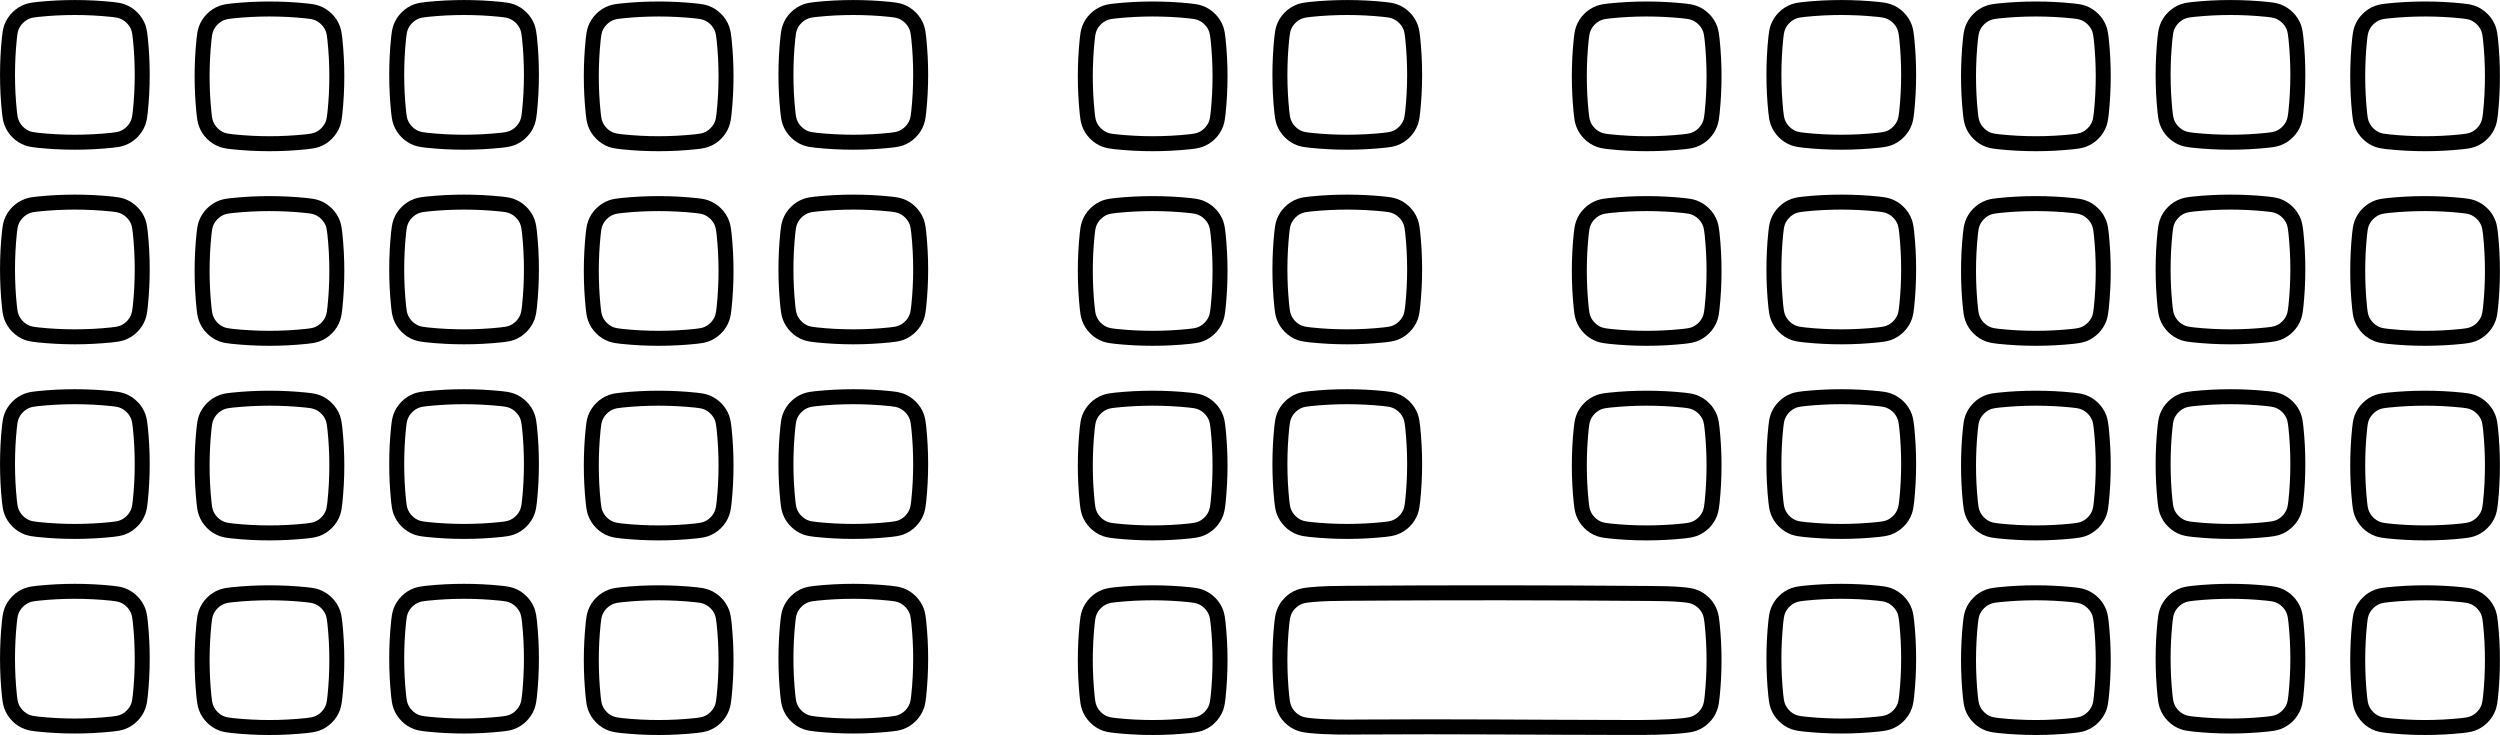 <?xml version="1.0" encoding="UTF-8"?>
<!DOCTYPE svg PUBLIC "-//W3C//DTD SVG 1.1//EN" "http://www.w3.org/Graphics/SVG/1.1/DTD/svg11.dtd">
<svg version="1.2" viewBox="4409 10389 58916 17323" preserveAspectRatio="xMidYMid" fill-rule="evenodd" stroke-width="28.222" stroke-linejoin="round" xmlns="http://www.w3.org/2000/svg" xmlns:ooo="http://xml.openoffice.org/svg/export" xmlns:xlink="http://www.w3.org/1999/xlink" xmlns:presentation="http://sun.com/xmlns/staroffice/presentation" xmlns:smil="http://www.w3.org/2001/SMIL20/" xmlns:anim="urn:oasis:names:tc:opendocument:xmlns:animation:1.0" xml:space="preserve">
 <defs class="EmbeddedBulletChars">
  <g id="bullet-char-template-57356" transform="scale(0,-0)">
   <path d="M 580,1141 L 1163,571 580,0 -4,571 580,1141 Z"/>
  </g>
  <g id="bullet-char-template-57354" transform="scale(0,-0)">
   <path d="M 8,1128 L 1137,1128 1137,0 8,0 8,1128 Z"/>
  </g>
  <g id="bullet-char-template-10146" transform="scale(0,-0)">
   <path d="M 174,0 L 602,739 174,1481 1456,739 174,0 Z M 1358,739 L 309,1346 659,739 1358,739 Z"/>
  </g>
  <g id="bullet-char-template-10132" transform="scale(0,-0)">
   <path d="M 2015,739 L 1276,0 717,0 1260,543 174,543 174,936 1260,936 717,1481 1274,1481 2015,739 Z"/>
  </g>
  <g id="bullet-char-template-10007" transform="scale(0,-0)">
   <path d="M 0,-2 C -7,14 -16,27 -25,37 L 356,567 C 262,823 215,952 215,954 215,979 228,992 255,992 264,992 276,990 289,987 310,991 331,999 354,1012 L 381,999 492,748 772,1049 836,1024 860,1049 C 881,1039 901,1025 922,1006 886,937 835,863 770,784 769,783 710,716 594,584 L 774,223 C 774,196 753,168 711,139 L 727,119 C 717,90 699,76 672,76 641,76 570,178 457,381 L 164,-76 C 142,-110 111,-127 72,-127 30,-127 9,-110 8,-76 1,-67 -2,-52 -2,-32 -2,-23 -1,-13 0,-2 Z"/>
  </g>
  <g id="bullet-char-template-10004" transform="scale(0,-0)">
   <path d="M 285,-33 C 182,-33 111,30 74,156 52,228 41,333 41,471 41,549 55,616 82,672 116,743 169,778 240,778 293,778 328,747 346,684 L 369,508 C 377,444 397,411 428,410 L 1163,1116 C 1174,1127 1196,1133 1229,1133 1271,1133 1292,1118 1292,1087 L 1292,965 C 1292,929 1282,901 1262,881 L 442,47 C 390,-6 338,-33 285,-33 Z"/>
  </g>
  <g id="bullet-char-template-9679" transform="scale(0,-0)">
   <path d="M 813,0 C 632,0 489,54 383,161 276,268 223,411 223,592 223,773 276,916 383,1023 489,1130 632,1184 813,1184 992,1184 1136,1130 1245,1023 1353,916 1407,772 1407,592 1407,412 1353,268 1245,161 1136,54 992,0 813,0 Z"/>
  </g>
  <g id="bullet-char-template-8226" transform="scale(0,-0)">
   <path d="M 346,457 C 273,457 209,483 155,535 101,586 74,649 74,723 74,796 101,859 155,911 209,963 273,989 346,989 419,989 480,963 531,910 582,859 608,796 608,723 608,648 583,586 532,535 482,483 420,457 346,457 Z"/>
  </g>
  <g id="bullet-char-template-8211" transform="scale(0,-0)">
   <path d="M -4,459 L 1135,459 1135,606 -4,606 -4,459 Z"/>
  </g>
  <g id="bullet-char-template-61548" transform="scale(0,-0)">
   <path d="M 173,740 C 173,903 231,1043 346,1159 462,1274 601,1332 765,1332 928,1332 1067,1274 1183,1159 1299,1043 1357,903 1357,740 1357,577 1299,437 1183,322 1067,206 928,148 765,148 601,148 462,206 346,322 231,437 173,577 173,740 Z"/>
  </g>
 </defs>
 <g ooo:name="page2" class="Page">
  <g class="Group">
   <g class="com.sun.star.drawing.CustomShape">
    <g id="id3">
     <rect class="BoundingBox" stroke="none" fill="none" x="29809" y="10424" width="3530" height="3530"/>
     <path fill="none" stroke="rgb(0,0,0)" stroke-width="353" stroke-linejoin="miter" d="M 32446,10646 C 32527,10655 32608,10664 32685,10691 32775,10723 32854,10775 32920,10841 32986,10906 33038,10986 33070,11075 33096,11153 33106,11234 33115,11315 33176,11895 33176,12480 33115,13061 33106,13142 33096,13223 33070,13300 33038,13390 32986,13469 32920,13535 32854,13601 32775,13653 32685,13685 32608,13711 32527,13721 32446,13730 31865,13791 31280,13791 30700,13730 30619,13721 30538,13711 30460,13685 30371,13653 30291,13601 30226,13535 30160,13469 30108,13390 30076,13300 30049,13223 30040,13142 30031,13061 29971,12480 29971,11895 30031,11315 30040,11234 30049,11153 30076,11075 30108,10986 30160,10906 30226,10841 30291,10775 30371,10723 30460,10691 30538,10664 30619,10655 30700,10646 31280,10586 31865,10586 32446,10646 Z"/>
    </g>
   </g>
   <g class="com.sun.star.drawing.CustomShape">
    <g id="id4">
     <rect class="BoundingBox" stroke="none" fill="none" x="34395" y="10389" width="3530" height="3530"/>
     <path fill="none" stroke="rgb(0,0,0)" stroke-width="353" stroke-linejoin="miter" d="M 37032,10611 C 37113,10620 37194,10629 37271,10656 37361,10688 37440,10740 37506,10806 37572,10871 37624,10951 37656,11040 37682,11118 37692,11199 37701,11280 37762,11860 37762,12445 37701,13026 37692,13107 37682,13188 37656,13265 37624,13355 37572,13434 37506,13500 37440,13566 37361,13618 37271,13650 37194,13676 37113,13686 37032,13695 36451,13756 35866,13756 35286,13695 35205,13686 35124,13676 35046,13650 34957,13618 34877,13566 34812,13500 34746,13434 34694,13355 34662,13265 34635,13188 34626,13107 34617,13026 34557,12445 34557,11860 34617,11280 34626,11199 34635,11118 34662,11040 34694,10951 34746,10871 34812,10806 34877,10740 34957,10688 35046,10656 35124,10629 35205,10620 35286,10611 35866,10551 36451,10551 37032,10611 Z"/>
    </g>
   </g>
   <g class="com.sun.star.drawing.CustomShape">
    <g id="id5">
     <rect class="BoundingBox" stroke="none" fill="none" x="29809" y="15010" width="3530" height="3530"/>
     <path fill="none" stroke="rgb(0,0,0)" stroke-width="353" stroke-linejoin="miter" d="M 32446,15232 C 32527,15241 32608,15250 32685,15277 32775,15309 32854,15361 32920,15427 32986,15492 33038,15572 33070,15661 33096,15739 33106,15820 33115,15901 33176,16481 33176,17066 33115,17647 33106,17728 33096,17809 33070,17886 33038,17976 32986,18055 32920,18121 32854,18187 32775,18239 32685,18271 32608,18297 32527,18307 32446,18316 31865,18377 31280,18377 30700,18316 30619,18307 30538,18297 30460,18271 30371,18239 30291,18187 30226,18121 30160,18055 30108,17976 30076,17886 30049,17809 30040,17728 30031,17647 29971,17066 29971,16481 30031,15901 30040,15820 30049,15739 30076,15661 30108,15572 30160,15492 30226,15427 30291,15361 30371,15309 30460,15277 30538,15250 30619,15241 30700,15232 31280,15172 31865,15172 32446,15232 Z"/>
    </g>
   </g>
   <g class="com.sun.star.drawing.CustomShape">
    <g id="id6">
     <rect class="BoundingBox" stroke="none" fill="none" x="34395" y="14975" width="3530" height="3530"/>
     <path fill="none" stroke="rgb(0,0,0)" stroke-width="353" stroke-linejoin="miter" d="M 37032,15197 C 37113,15206 37194,15215 37271,15242 37361,15274 37440,15326 37506,15392 37572,15457 37624,15537 37656,15626 37682,15704 37692,15785 37701,15866 37762,16446 37762,17031 37701,17612 37692,17693 37682,17774 37656,17851 37624,17941 37572,18020 37506,18086 37440,18152 37361,18204 37271,18236 37194,18262 37113,18272 37032,18281 36451,18342 35866,18342 35286,18281 35205,18272 35124,18262 35046,18236 34957,18204 34877,18152 34812,18086 34746,18020 34694,17941 34662,17851 34635,17774 34626,17693 34617,17612 34557,17031 34557,16446 34617,15866 34626,15785 34635,15704 34662,15626 34694,15537 34746,15457 34812,15392 34877,15326 34957,15274 35046,15242 35124,15215 35205,15206 35286,15197 35866,15137 36451,15137 37032,15197 Z"/>
    </g>
   </g>
   <g class="com.sun.star.drawing.CustomShape">
    <g id="id7">
     <rect class="BoundingBox" stroke="none" fill="none" x="29809" y="19596" width="3530" height="3530"/>
     <path fill="none" stroke="rgb(0,0,0)" stroke-width="353" stroke-linejoin="miter" d="M 32446,19818 C 32527,19827 32608,19836 32685,19863 32775,19895 32854,19947 32920,20013 32986,20078 33038,20158 33070,20247 33096,20325 33106,20406 33115,20487 33176,21067 33176,21652 33115,22233 33106,22314 33096,22395 33070,22472 33038,22562 32986,22641 32920,22707 32854,22773 32775,22825 32685,22857 32608,22883 32527,22893 32446,22902 31865,22963 31280,22963 30700,22902 30619,22893 30538,22883 30460,22857 30371,22825 30291,22773 30226,22707 30160,22641 30108,22562 30076,22472 30049,22395 30040,22314 30031,22233 29971,21652 29971,21067 30031,20487 30040,20406 30049,20325 30076,20247 30108,20158 30160,20078 30226,20013 30291,19947 30371,19895 30460,19863 30538,19836 30619,19827 30700,19818 31280,19758 31865,19758 32446,19818 Z"/>
    </g>
   </g>
   <g class="com.sun.star.drawing.CustomShape">
    <g id="id8">
     <rect class="BoundingBox" stroke="none" fill="none" x="34395" y="19561" width="3530" height="3530"/>
     <path fill="none" stroke="rgb(0,0,0)" stroke-width="353" stroke-linejoin="miter" d="M 37032,19783 C 37113,19792 37194,19801 37271,19828 37361,19860 37440,19912 37506,19978 37572,20043 37624,20123 37656,20212 37682,20290 37692,20371 37701,20452 37762,21032 37762,21617 37701,22198 37692,22279 37682,22360 37656,22437 37624,22527 37572,22606 37506,22672 37440,22738 37361,22790 37271,22822 37194,22848 37113,22858 37032,22867 36451,22928 35866,22928 35286,22867 35205,22858 35124,22848 35046,22822 34957,22790 34877,22738 34812,22672 34746,22606 34694,22527 34662,22437 34635,22360 34626,22279 34617,22198 34557,21617 34557,21032 34617,20452 34626,20371 34635,20290 34662,20212 34694,20123 34746,20043 34812,19978 34877,19912 34957,19860 35046,19828 35124,19801 35205,19792 35286,19783 35866,19723 36451,19723 37032,19783 Z"/>
    </g>
   </g>
   <g class="com.sun.star.drawing.CustomShape">
    <g id="id9">
     <rect class="BoundingBox" stroke="none" fill="none" x="29809" y="24182" width="3530" height="3530"/>
     <path fill="none" stroke="rgb(0,0,0)" stroke-width="353" stroke-linejoin="miter" d="M 32446,24404 C 32527,24413 32608,24422 32685,24449 32775,24481 32854,24533 32920,24599 32986,24664 33038,24744 33070,24833 33096,24911 33106,24992 33115,25073 33176,25653 33176,26238 33115,26819 33106,26900 33096,26981 33070,27058 33038,27148 32986,27227 32920,27293 32854,27359 32775,27411 32685,27443 32608,27469 32527,27479 32446,27488 31865,27549 31280,27549 30700,27488 30619,27479 30538,27469 30460,27443 30371,27411 30291,27359 30226,27293 30160,27227 30108,27148 30076,27058 30049,26981 30040,26900 30031,26819 29971,26238 29971,25653 30031,25073 30040,24992 30049,24911 30076,24833 30108,24744 30160,24664 30226,24599 30291,24533 30371,24481 30460,24449 30538,24422 30619,24413 30700,24404 31280,24344 31865,24344 32446,24404 Z"/>
    </g>
   </g>
   <g class="com.sun.star.drawing.CustomShape">
    <g id="id10">
     <rect class="BoundingBox" stroke="none" fill="none" x="4409" y="10389" width="3530" height="3530"/>
     <path fill="none" stroke="rgb(0,0,0)" stroke-width="353" stroke-linejoin="miter" d="M 7046,10611 C 7127,10620 7208,10629 7285,10656 7375,10688 7454,10740 7520,10806 7586,10871 7638,10951 7670,11040 7696,11118 7706,11199 7715,11280 7776,11860 7776,12445 7715,13026 7706,13107 7696,13188 7670,13265 7638,13355 7586,13434 7520,13500 7454,13566 7375,13618 7285,13650 7208,13676 7127,13686 7046,13695 6465,13756 5880,13756 5300,13695 5219,13686 5138,13676 5060,13650 4971,13618 4891,13566 4826,13500 4760,13434 4708,13355 4676,13265 4649,13188 4640,13107 4631,13026 4571,12445 4571,11860 4631,11280 4640,11199 4649,11118 4676,11040 4708,10951 4760,10871 4826,10806 4891,10740 4971,10688 5060,10656 5138,10629 5219,10620 5300,10611 5880,10551 6465,10551 7046,10611 Z"/>
    </g>
   </g>
   <g class="com.sun.star.drawing.CustomShape">
    <g id="id11">
     <rect class="BoundingBox" stroke="none" fill="none" x="8995" y="10424" width="3530" height="3530"/>
     <path fill="none" stroke="rgb(0,0,0)" stroke-width="353" stroke-linejoin="miter" d="M 11632,10646 C 11713,10655 11794,10664 11871,10691 11961,10723 12040,10775 12106,10841 12172,10906 12224,10986 12256,11075 12282,11153 12292,11234 12301,11315 12362,11895 12362,12480 12301,13061 12292,13142 12282,13223 12256,13300 12224,13390 12172,13469 12106,13535 12040,13601 11961,13653 11871,13685 11794,13711 11713,13721 11632,13730 11051,13791 10466,13791 9886,13730 9805,13721 9724,13711 9646,13685 9557,13653 9477,13601 9412,13535 9346,13469 9294,13390 9262,13300 9235,13223 9226,13142 9217,13061 9157,12480 9157,11895 9217,11315 9226,11234 9235,11153 9262,11075 9294,10986 9346,10906 9412,10841 9477,10775 9557,10723 9646,10691 9724,10664 9805,10655 9886,10646 10466,10586 11051,10586 11632,10646 Z"/>
    </g>
   </g>
   <g class="com.sun.star.drawing.CustomShape">
    <g id="id12">
     <rect class="BoundingBox" stroke="none" fill="none" x="13581" y="10389" width="3530" height="3530"/>
     <path fill="none" stroke="rgb(0,0,0)" stroke-width="353" stroke-linejoin="miter" d="M 16218,10611 C 16299,10620 16380,10629 16457,10656 16547,10688 16626,10740 16692,10806 16758,10871 16810,10951 16842,11040 16868,11118 16878,11199 16887,11280 16948,11860 16948,12445 16887,13026 16878,13107 16868,13188 16842,13265 16810,13355 16758,13434 16692,13500 16626,13566 16547,13618 16457,13650 16380,13676 16299,13686 16218,13695 15637,13756 15052,13756 14472,13695 14391,13686 14310,13676 14232,13650 14143,13618 14063,13566 13998,13500 13932,13434 13880,13355 13848,13265 13821,13188 13812,13107 13803,13026 13743,12445 13743,11860 13803,11280 13812,11199 13821,11118 13848,11040 13880,10951 13932,10871 13998,10806 14063,10740 14143,10688 14232,10656 14310,10629 14391,10620 14472,10611 15052,10551 15637,10551 16218,10611 Z"/>
    </g>
   </g>
   <g class="com.sun.star.drawing.CustomShape">
    <g id="id13">
     <rect class="BoundingBox" stroke="none" fill="none" x="18167" y="10424" width="3530" height="3530"/>
     <path fill="none" stroke="rgb(0,0,0)" stroke-width="353" stroke-linejoin="miter" d="M 20804,10646 C 20885,10655 20966,10664 21043,10691 21133,10723 21212,10775 21278,10841 21344,10906 21396,10986 21428,11075 21454,11153 21464,11234 21473,11315 21534,11895 21534,12480 21473,13061 21464,13142 21454,13223 21428,13300 21396,13390 21344,13469 21278,13535 21212,13601 21133,13653 21043,13685 20966,13711 20885,13721 20804,13730 20223,13791 19638,13791 19058,13730 18977,13721 18896,13711 18818,13685 18729,13653 18649,13601 18584,13535 18518,13469 18466,13390 18434,13300 18407,13223 18398,13142 18389,13061 18329,12480 18329,11895 18389,11315 18398,11234 18407,11153 18434,11075 18466,10986 18518,10906 18584,10841 18649,10775 18729,10723 18818,10691 18896,10664 18977,10655 19058,10646 19638,10586 20223,10586 20804,10646 Z"/>
    </g>
   </g>
   <g class="com.sun.star.drawing.CustomShape">
    <g id="id14">
     <rect class="BoundingBox" stroke="none" fill="none" x="22754" y="10389" width="3530" height="3530"/>
     <path fill="none" stroke="rgb(0,0,0)" stroke-width="353" stroke-linejoin="miter" d="M 25391,10611 C 25472,10620 25553,10629 25630,10656 25720,10688 25799,10740 25865,10806 25931,10871 25983,10951 26015,11040 26041,11118 26051,11199 26060,11280 26121,11860 26121,12445 26060,13026 26051,13107 26041,13188 26015,13265 25983,13355 25931,13434 25865,13500 25799,13566 25720,13618 25630,13650 25553,13676 25472,13686 25391,13695 24810,13756 24225,13756 23645,13695 23564,13686 23483,13676 23405,13650 23316,13618 23236,13566 23171,13500 23105,13434 23053,13355 23021,13265 22994,13188 22985,13107 22976,13026 22916,12445 22916,11860 22976,11280 22985,11199 22994,11118 23021,11040 23053,10951 23105,10871 23171,10806 23236,10740 23316,10688 23405,10656 23483,10629 23564,10620 23645,10611 24225,10551 24810,10551 25391,10611 Z"/>
    </g>
   </g>
   <g class="com.sun.star.drawing.CustomShape">
    <g id="id15">
     <rect class="BoundingBox" stroke="none" fill="none" x="41451" y="10424" width="3530" height="3530"/>
     <path fill="none" stroke="rgb(0,0,0)" stroke-width="353" stroke-linejoin="miter" d="M 44088,10646 C 44169,10655 44250,10664 44327,10691 44417,10723 44496,10775 44562,10841 44628,10906 44680,10986 44712,11075 44738,11153 44748,11234 44757,11315 44818,11895 44818,12480 44757,13061 44748,13142 44738,13223 44712,13300 44680,13390 44628,13469 44562,13535 44496,13601 44417,13653 44327,13685 44250,13711 44169,13721 44088,13730 43507,13791 42922,13791 42342,13730 42261,13721 42180,13711 42102,13685 42013,13653 41933,13601 41868,13535 41802,13469 41750,13390 41718,13300 41691,13223 41682,13142 41673,13061 41613,12480 41613,11895 41673,11315 41682,11234 41691,11153 41718,11075 41750,10986 41802,10906 41868,10841 41933,10775 42013,10723 42102,10691 42180,10664 42261,10655 42342,10646 42922,10586 43507,10586 44088,10646 Z"/>
    </g>
   </g>
   <g class="com.sun.star.drawing.CustomShape">
    <g id="id16">
     <rect class="BoundingBox" stroke="none" fill="none" x="46037" y="10389" width="3530" height="3530"/>
     <path fill="none" stroke="rgb(0,0,0)" stroke-width="353" stroke-linejoin="miter" d="M 48674,10611 C 48755,10620 48836,10629 48913,10656 49003,10688 49082,10740 49148,10806 49214,10871 49266,10951 49298,11040 49324,11118 49334,11199 49343,11280 49404,11860 49404,12445 49343,13026 49334,13107 49324,13188 49298,13265 49266,13355 49214,13434 49148,13500 49082,13566 49003,13618 48913,13650 48836,13676 48755,13686 48674,13695 48093,13756 47508,13756 46928,13695 46847,13686 46766,13676 46688,13650 46599,13618 46519,13566 46454,13500 46388,13434 46336,13355 46304,13265 46277,13188 46268,13107 46259,13026 46199,12445 46199,11860 46259,11280 46268,11199 46277,11118 46304,11040 46336,10951 46388,10871 46454,10806 46519,10740 46599,10688 46688,10656 46766,10629 46847,10620 46928,10611 47508,10551 48093,10551 48674,10611 Z"/>
    </g>
   </g>
   <g class="com.sun.star.drawing.CustomShape">
    <g id="id17">
     <rect class="BoundingBox" stroke="none" fill="none" x="50623" y="10424" width="3530" height="3530"/>
     <path fill="none" stroke="rgb(0,0,0)" stroke-width="353" stroke-linejoin="miter" d="M 53260,10646 C 53341,10655 53422,10664 53499,10691 53589,10723 53668,10775 53734,10841 53800,10906 53852,10986 53884,11075 53910,11153 53920,11234 53929,11315 53990,11895 53990,12480 53929,13061 53920,13142 53910,13223 53884,13300 53852,13390 53800,13469 53734,13535 53668,13601 53589,13653 53499,13685 53422,13711 53341,13721 53260,13730 52679,13791 52094,13791 51514,13730 51433,13721 51352,13711 51274,13685 51185,13653 51105,13601 51040,13535 50974,13469 50922,13390 50890,13300 50863,13223 50854,13142 50845,13061 50785,12480 50785,11895 50845,11315 50854,11234 50863,11153 50890,11075 50922,10986 50974,10906 51040,10841 51105,10775 51185,10723 51274,10691 51352,10664 51433,10655 51514,10646 52094,10586 52679,10586 53260,10646 Z"/>
    </g>
   </g>
   <g class="com.sun.star.drawing.CustomShape">
    <g id="id18">
     <rect class="BoundingBox" stroke="none" fill="none" x="55209" y="10389" width="3530" height="3530"/>
     <path fill="none" stroke="rgb(0,0,0)" stroke-width="353" stroke-linejoin="miter" d="M 57846,10611 C 57927,10620 58008,10629 58085,10656 58175,10688 58254,10740 58320,10806 58386,10871 58438,10951 58470,11040 58496,11118 58506,11199 58515,11280 58576,11860 58576,12445 58515,13026 58506,13107 58496,13188 58470,13265 58438,13355 58386,13434 58320,13500 58254,13566 58175,13618 58085,13650 58008,13676 57927,13686 57846,13695 57265,13756 56680,13756 56100,13695 56019,13686 55938,13676 55860,13650 55771,13618 55691,13566 55626,13500 55560,13434 55508,13355 55476,13265 55449,13188 55440,13107 55431,13026 55371,12445 55371,11860 55431,11280 55440,11199 55449,11118 55476,11040 55508,10951 55560,10871 55626,10806 55691,10740 55771,10688 55860,10656 55938,10629 56019,10620 56100,10611 56680,10551 57265,10551 57846,10611 Z"/>
    </g>
   </g>
   <g class="com.sun.star.drawing.CustomShape">
    <g id="id19">
     <rect class="BoundingBox" stroke="none" fill="none" x="59795" y="10424" width="3530" height="3530"/>
     <path fill="none" stroke="rgb(0,0,0)" stroke-width="353" stroke-linejoin="miter" d="M 62432,10646 C 62513,10655 62594,10664 62671,10691 62761,10723 62840,10775 62906,10841 62972,10906 63024,10986 63056,11075 63082,11153 63092,11234 63101,11315 63162,11895 63162,12480 63101,13061 63092,13142 63082,13223 63056,13300 63024,13390 62972,13469 62906,13535 62840,13601 62761,13653 62671,13685 62594,13711 62513,13721 62432,13730 61851,13791 61266,13791 60686,13730 60605,13721 60524,13711 60446,13685 60357,13653 60277,13601 60212,13535 60146,13469 60094,13390 60062,13300 60035,13223 60026,13142 60017,13061 59957,12480 59957,11895 60017,11315 60026,11234 60035,11153 60062,11075 60094,10986 60146,10906 60212,10841 60277,10775 60357,10723 60446,10691 60524,10664 60605,10655 60686,10646 61266,10586 61851,10586 62432,10646 Z"/>
    </g>
   </g>
   <g class="com.sun.star.drawing.CustomShape">
    <g id="id20">
     <rect class="BoundingBox" stroke="none" fill="none" x="4409" y="14975" width="3530" height="3530"/>
     <path fill="none" stroke="rgb(0,0,0)" stroke-width="353" stroke-linejoin="miter" d="M 7046,15197 C 7127,15206 7208,15215 7285,15242 7375,15274 7454,15326 7520,15392 7586,15457 7638,15537 7670,15626 7696,15704 7706,15785 7715,15866 7776,16446 7776,17031 7715,17612 7706,17693 7696,17774 7670,17851 7638,17941 7586,18020 7520,18086 7454,18152 7375,18204 7285,18236 7208,18262 7127,18272 7046,18281 6465,18342 5880,18342 5300,18281 5219,18272 5138,18262 5060,18236 4971,18204 4891,18152 4826,18086 4760,18020 4708,17941 4676,17851 4649,17774 4640,17693 4631,17612 4571,17031 4571,16446 4631,15866 4640,15785 4649,15704 4676,15626 4708,15537 4760,15457 4826,15392 4891,15326 4971,15274 5060,15242 5138,15215 5219,15206 5300,15197 5880,15137 6465,15137 7046,15197 Z"/>
    </g>
   </g>
   <g class="com.sun.star.drawing.CustomShape">
    <g id="id21">
     <rect class="BoundingBox" stroke="none" fill="none" x="8995" y="15010" width="3530" height="3530"/>
     <path fill="none" stroke="rgb(0,0,0)" stroke-width="353" stroke-linejoin="miter" d="M 11632,15232 C 11713,15241 11794,15250 11871,15277 11961,15309 12040,15361 12106,15427 12172,15492 12224,15572 12256,15661 12282,15739 12292,15820 12301,15901 12362,16481 12362,17066 12301,17647 12292,17728 12282,17809 12256,17886 12224,17976 12172,18055 12106,18121 12040,18187 11961,18239 11871,18271 11794,18297 11713,18307 11632,18316 11051,18377 10466,18377 9886,18316 9805,18307 9724,18297 9646,18271 9557,18239 9477,18187 9412,18121 9346,18055 9294,17976 9262,17886 9235,17809 9226,17728 9217,17647 9157,17066 9157,16481 9217,15901 9226,15820 9235,15739 9262,15661 9294,15572 9346,15492 9412,15427 9477,15361 9557,15309 9646,15277 9724,15250 9805,15241 9886,15232 10466,15172 11051,15172 11632,15232 Z"/>
    </g>
   </g>
   <g class="com.sun.star.drawing.CustomShape">
    <g id="id22">
     <rect class="BoundingBox" stroke="none" fill="none" x="13581" y="14975" width="3530" height="3530"/>
     <path fill="none" stroke="rgb(0,0,0)" stroke-width="353" stroke-linejoin="miter" d="M 16218,15197 C 16299,15206 16380,15215 16457,15242 16547,15274 16626,15326 16692,15392 16758,15457 16810,15537 16842,15626 16868,15704 16878,15785 16887,15866 16948,16446 16948,17031 16887,17612 16878,17693 16868,17774 16842,17851 16810,17941 16758,18020 16692,18086 16626,18152 16547,18204 16457,18236 16380,18262 16299,18272 16218,18281 15637,18342 15052,18342 14472,18281 14391,18272 14310,18262 14232,18236 14143,18204 14063,18152 13998,18086 13932,18020 13880,17941 13848,17851 13821,17774 13812,17693 13803,17612 13743,17031 13743,16446 13803,15866 13812,15785 13821,15704 13848,15626 13880,15537 13932,15457 13998,15392 14063,15326 14143,15274 14232,15242 14310,15215 14391,15206 14472,15197 15052,15137 15637,15137 16218,15197 Z"/>
    </g>
   </g>
   <g class="com.sun.star.drawing.CustomShape">
    <g id="id23">
     <rect class="BoundingBox" stroke="none" fill="none" x="18167" y="15010" width="3530" height="3530"/>
     <path fill="none" stroke="rgb(0,0,0)" stroke-width="353" stroke-linejoin="miter" d="M 20804,15232 C 20885,15241 20966,15250 21043,15277 21133,15309 21212,15361 21278,15427 21344,15492 21396,15572 21428,15661 21454,15739 21464,15820 21473,15901 21534,16481 21534,17066 21473,17647 21464,17728 21454,17809 21428,17886 21396,17976 21344,18055 21278,18121 21212,18187 21133,18239 21043,18271 20966,18297 20885,18307 20804,18316 20223,18377 19638,18377 19058,18316 18977,18307 18896,18297 18818,18271 18729,18239 18649,18187 18584,18121 18518,18055 18466,17976 18434,17886 18407,17809 18398,17728 18389,17647 18329,17066 18329,16481 18389,15901 18398,15820 18407,15739 18434,15661 18466,15572 18518,15492 18584,15427 18649,15361 18729,15309 18818,15277 18896,15250 18977,15241 19058,15232 19638,15172 20223,15172 20804,15232 Z"/>
    </g>
   </g>
   <g class="com.sun.star.drawing.CustomShape">
    <g id="id24">
     <rect class="BoundingBox" stroke="none" fill="none" x="22754" y="14975" width="3530" height="3530"/>
     <path fill="none" stroke="rgb(0,0,0)" stroke-width="353" stroke-linejoin="miter" d="M 25391,15197 C 25472,15206 25553,15215 25630,15242 25720,15274 25799,15326 25865,15392 25931,15457 25983,15537 26015,15626 26041,15704 26051,15785 26060,15866 26121,16446 26121,17031 26060,17612 26051,17693 26041,17774 26015,17851 25983,17941 25931,18020 25865,18086 25799,18152 25720,18204 25630,18236 25553,18262 25472,18272 25391,18281 24810,18342 24225,18342 23645,18281 23564,18272 23483,18262 23405,18236 23316,18204 23236,18152 23171,18086 23105,18020 23053,17941 23021,17851 22994,17774 22985,17693 22976,17612 22916,17031 22916,16446 22976,15866 22985,15785 22994,15704 23021,15626 23053,15537 23105,15457 23171,15392 23236,15326 23316,15274 23405,15242 23483,15215 23564,15206 23645,15197 24225,15137 24810,15137 25391,15197 Z"/>
    </g>
   </g>
   <g class="com.sun.star.drawing.CustomShape">
    <g id="id25">
     <rect class="BoundingBox" stroke="none" fill="none" x="41451" y="15010" width="3530" height="3530"/>
     <path fill="none" stroke="rgb(0,0,0)" stroke-width="353" stroke-linejoin="miter" d="M 44088,15232 C 44169,15241 44250,15250 44327,15277 44417,15309 44496,15361 44562,15427 44628,15492 44680,15572 44712,15661 44738,15739 44748,15820 44757,15901 44818,16481 44818,17066 44757,17647 44748,17728 44738,17809 44712,17886 44680,17976 44628,18055 44562,18121 44496,18187 44417,18239 44327,18271 44250,18297 44169,18307 44088,18316 43507,18377 42922,18377 42342,18316 42261,18307 42180,18297 42102,18271 42013,18239 41933,18187 41868,18121 41802,18055 41750,17976 41718,17886 41691,17809 41682,17728 41673,17647 41613,17066 41613,16481 41673,15901 41682,15820 41691,15739 41718,15661 41750,15572 41802,15492 41868,15427 41933,15361 42013,15309 42102,15277 42180,15250 42261,15241 42342,15232 42922,15172 43507,15172 44088,15232 Z"/>
    </g>
   </g>
   <g class="com.sun.star.drawing.CustomShape">
    <g id="id26">
     <rect class="BoundingBox" stroke="none" fill="none" x="46037" y="14975" width="3530" height="3530"/>
     <path fill="none" stroke="rgb(0,0,0)" stroke-width="353" stroke-linejoin="miter" d="M 48674,15197 C 48755,15206 48836,15215 48913,15242 49003,15274 49082,15326 49148,15392 49214,15457 49266,15537 49298,15626 49324,15704 49334,15785 49343,15866 49404,16446 49404,17031 49343,17612 49334,17693 49324,17774 49298,17851 49266,17941 49214,18020 49148,18086 49082,18152 49003,18204 48913,18236 48836,18262 48755,18272 48674,18281 48093,18342 47508,18342 46928,18281 46847,18272 46766,18262 46688,18236 46599,18204 46519,18152 46454,18086 46388,18020 46336,17941 46304,17851 46277,17774 46268,17693 46259,17612 46199,17031 46199,16446 46259,15866 46268,15785 46277,15704 46304,15626 46336,15537 46388,15457 46454,15392 46519,15326 46599,15274 46688,15242 46766,15215 46847,15206 46928,15197 47508,15137 48093,15137 48674,15197 Z"/>
    </g>
   </g>
   <g class="com.sun.star.drawing.CustomShape">
    <g id="id27">
     <rect class="BoundingBox" stroke="none" fill="none" x="50623" y="15010" width="3530" height="3530"/>
     <path fill="none" stroke="rgb(0,0,0)" stroke-width="353" stroke-linejoin="miter" d="M 53260,15232 C 53341,15241 53422,15250 53499,15277 53589,15309 53668,15361 53734,15427 53800,15492 53852,15572 53884,15661 53910,15739 53920,15820 53929,15901 53990,16481 53990,17066 53929,17647 53920,17728 53910,17809 53884,17886 53852,17976 53800,18055 53734,18121 53668,18187 53589,18239 53499,18271 53422,18297 53341,18307 53260,18316 52679,18377 52094,18377 51514,18316 51433,18307 51352,18297 51274,18271 51185,18239 51105,18187 51040,18121 50974,18055 50922,17976 50890,17886 50863,17809 50854,17728 50845,17647 50785,17066 50785,16481 50845,15901 50854,15820 50863,15739 50890,15661 50922,15572 50974,15492 51040,15427 51105,15361 51185,15309 51274,15277 51352,15250 51433,15241 51514,15232 52094,15172 52679,15172 53260,15232 Z"/>
    </g>
   </g>
   <g class="com.sun.star.drawing.CustomShape">
    <g id="id28">
     <rect class="BoundingBox" stroke="none" fill="none" x="55209" y="14975" width="3530" height="3530"/>
     <path fill="none" stroke="rgb(0,0,0)" stroke-width="353" stroke-linejoin="miter" d="M 57846,15197 C 57927,15206 58008,15215 58085,15242 58175,15274 58254,15326 58320,15392 58386,15457 58438,15537 58470,15626 58496,15704 58506,15785 58515,15866 58576,16446 58576,17031 58515,17612 58506,17693 58496,17774 58470,17851 58438,17941 58386,18020 58320,18086 58254,18152 58175,18204 58085,18236 58008,18262 57927,18272 57846,18281 57265,18342 56680,18342 56100,18281 56019,18272 55938,18262 55860,18236 55771,18204 55691,18152 55626,18086 55560,18020 55508,17941 55476,17851 55449,17774 55440,17693 55431,17612 55371,17031 55371,16446 55431,15866 55440,15785 55449,15704 55476,15626 55508,15537 55560,15457 55626,15392 55691,15326 55771,15274 55860,15242 55938,15215 56019,15206 56100,15197 56680,15137 57265,15137 57846,15197 Z"/>
    </g>
   </g>
   <g class="com.sun.star.drawing.CustomShape">
    <g id="id29">
     <rect class="BoundingBox" stroke="none" fill="none" x="59795" y="15010" width="3530" height="3530"/>
     <path fill="none" stroke="rgb(0,0,0)" stroke-width="353" stroke-linejoin="miter" d="M 62432,15232 C 62513,15241 62594,15250 62671,15277 62761,15309 62840,15361 62906,15427 62972,15492 63024,15572 63056,15661 63082,15739 63092,15820 63101,15901 63162,16481 63162,17066 63101,17647 63092,17728 63082,17809 63056,17886 63024,17976 62972,18055 62906,18121 62840,18187 62761,18239 62671,18271 62594,18297 62513,18307 62432,18316 61851,18377 61266,18377 60686,18316 60605,18307 60524,18297 60446,18271 60357,18239 60277,18187 60212,18121 60146,18055 60094,17976 60062,17886 60035,17809 60026,17728 60017,17647 59957,17066 59957,16481 60017,15901 60026,15820 60035,15739 60062,15661 60094,15572 60146,15492 60212,15427 60277,15361 60357,15309 60446,15277 60524,15250 60605,15241 60686,15232 61266,15172 61851,15172 62432,15232 Z"/>
    </g>
   </g>
   <g class="com.sun.star.drawing.CustomShape">
    <g id="id30">
     <rect class="BoundingBox" stroke="none" fill="none" x="4409" y="19561" width="3530" height="3530"/>
     <path fill="none" stroke="rgb(0,0,0)" stroke-width="353" stroke-linejoin="miter" d="M 7046,19783 C 7127,19792 7208,19801 7285,19828 7375,19860 7454,19912 7520,19978 7586,20043 7638,20123 7670,20212 7696,20290 7706,20371 7715,20452 7776,21032 7776,21617 7715,22198 7706,22279 7696,22360 7670,22437 7638,22527 7586,22606 7520,22672 7454,22738 7375,22790 7285,22822 7208,22848 7127,22858 7046,22867 6465,22928 5880,22928 5300,22867 5219,22858 5138,22848 5060,22822 4971,22790 4891,22738 4826,22672 4760,22606 4708,22527 4676,22437 4649,22360 4640,22279 4631,22198 4571,21617 4571,21032 4631,20452 4640,20371 4649,20290 4676,20212 4708,20123 4760,20043 4826,19978 4891,19912 4971,19860 5060,19828 5138,19801 5219,19792 5300,19783 5880,19723 6465,19723 7046,19783 Z"/>
    </g>
   </g>
   <g class="com.sun.star.drawing.CustomShape">
    <g id="id31">
     <rect class="BoundingBox" stroke="none" fill="none" x="8995" y="19596" width="3530" height="3530"/>
     <path fill="none" stroke="rgb(0,0,0)" stroke-width="353" stroke-linejoin="miter" d="M 11632,19818 C 11713,19827 11794,19836 11871,19863 11961,19895 12040,19947 12106,20013 12172,20078 12224,20158 12256,20247 12282,20325 12292,20406 12301,20487 12362,21067 12362,21652 12301,22233 12292,22314 12282,22395 12256,22472 12224,22562 12172,22641 12106,22707 12040,22773 11961,22825 11871,22857 11794,22883 11713,22893 11632,22902 11051,22963 10466,22963 9886,22902 9805,22893 9724,22883 9646,22857 9557,22825 9477,22773 9412,22707 9346,22641 9294,22562 9262,22472 9235,22395 9226,22314 9217,22233 9157,21652 9157,21067 9217,20487 9226,20406 9235,20325 9262,20247 9294,20158 9346,20078 9412,20013 9477,19947 9557,19895 9646,19863 9724,19836 9805,19827 9886,19818 10466,19758 11051,19758 11632,19818 Z"/>
    </g>
   </g>
   <g class="com.sun.star.drawing.CustomShape">
    <g id="id32">
     <rect class="BoundingBox" stroke="none" fill="none" x="13581" y="19561" width="3530" height="3530"/>
     <path fill="none" stroke="rgb(0,0,0)" stroke-width="353" stroke-linejoin="miter" d="M 16218,19783 C 16299,19792 16380,19801 16457,19828 16547,19860 16626,19912 16692,19978 16758,20043 16810,20123 16842,20212 16868,20290 16878,20371 16887,20452 16948,21032 16948,21617 16887,22198 16878,22279 16868,22360 16842,22437 16810,22527 16758,22606 16692,22672 16626,22738 16547,22790 16457,22822 16380,22848 16299,22858 16218,22867 15637,22928 15052,22928 14472,22867 14391,22858 14310,22848 14232,22822 14143,22790 14063,22738 13998,22672 13932,22606 13880,22527 13848,22437 13821,22360 13812,22279 13803,22198 13743,21617 13743,21032 13803,20452 13812,20371 13821,20290 13848,20212 13880,20123 13932,20043 13998,19978 14063,19912 14143,19860 14232,19828 14310,19801 14391,19792 14472,19783 15052,19723 15637,19723 16218,19783 Z"/>
    </g>
   </g>
   <g class="com.sun.star.drawing.CustomShape">
    <g id="id33">
     <rect class="BoundingBox" stroke="none" fill="none" x="18167" y="19596" width="3530" height="3530"/>
     <path fill="none" stroke="rgb(0,0,0)" stroke-width="353" stroke-linejoin="miter" d="M 20804,19818 C 20885,19827 20966,19836 21043,19863 21133,19895 21212,19947 21278,20013 21344,20078 21396,20158 21428,20247 21454,20325 21464,20406 21473,20487 21534,21067 21534,21652 21473,22233 21464,22314 21454,22395 21428,22472 21396,22562 21344,22641 21278,22707 21212,22773 21133,22825 21043,22857 20966,22883 20885,22893 20804,22902 20223,22963 19638,22963 19058,22902 18977,22893 18896,22883 18818,22857 18729,22825 18649,22773 18584,22707 18518,22641 18466,22562 18434,22472 18407,22395 18398,22314 18389,22233 18329,21652 18329,21067 18389,20487 18398,20406 18407,20325 18434,20247 18466,20158 18518,20078 18584,20013 18649,19947 18729,19895 18818,19863 18896,19836 18977,19827 19058,19818 19638,19758 20223,19758 20804,19818 Z"/>
    </g>
   </g>
   <g class="com.sun.star.drawing.CustomShape">
    <g id="id34">
     <rect class="BoundingBox" stroke="none" fill="none" x="22754" y="19561" width="3530" height="3530"/>
     <path fill="none" stroke="rgb(0,0,0)" stroke-width="353" stroke-linejoin="miter" d="M 25391,19783 C 25472,19792 25553,19801 25630,19828 25720,19860 25799,19912 25865,19978 25931,20043 25983,20123 26015,20212 26041,20290 26051,20371 26060,20452 26121,21032 26121,21617 26060,22198 26051,22279 26041,22360 26015,22437 25983,22527 25931,22606 25865,22672 25799,22738 25720,22790 25630,22822 25553,22848 25472,22858 25391,22867 24810,22928 24225,22928 23645,22867 23564,22858 23483,22848 23405,22822 23316,22790 23236,22738 23171,22672 23105,22606 23053,22527 23021,22437 22994,22360 22985,22279 22976,22198 22916,21617 22916,21032 22976,20452 22985,20371 22994,20290 23021,20212 23053,20123 23105,20043 23171,19978 23236,19912 23316,19860 23405,19828 23483,19801 23564,19792 23645,19783 24225,19723 24810,19723 25391,19783 Z"/>
    </g>
   </g>
   <g class="com.sun.star.drawing.CustomShape">
    <g id="id35">
     <rect class="BoundingBox" stroke="none" fill="none" x="41451" y="19596" width="3530" height="3530"/>
     <path fill="none" stroke="rgb(0,0,0)" stroke-width="353" stroke-linejoin="miter" d="M 44088,19818 C 44169,19827 44250,19836 44327,19863 44417,19895 44496,19947 44562,20013 44628,20078 44680,20158 44712,20247 44738,20325 44748,20406 44757,20487 44818,21067 44818,21652 44757,22233 44748,22314 44738,22395 44712,22472 44680,22562 44628,22641 44562,22707 44496,22773 44417,22825 44327,22857 44250,22883 44169,22893 44088,22902 43507,22963 42922,22963 42342,22902 42261,22893 42180,22883 42102,22857 42013,22825 41933,22773 41868,22707 41802,22641 41750,22562 41718,22472 41691,22395 41682,22314 41673,22233 41613,21652 41613,21067 41673,20487 41682,20406 41691,20325 41718,20247 41750,20158 41802,20078 41868,20013 41933,19947 42013,19895 42102,19863 42180,19836 42261,19827 42342,19818 42922,19758 43507,19758 44088,19818 Z"/>
    </g>
   </g>
   <g class="com.sun.star.drawing.CustomShape">
    <g id="id36">
     <rect class="BoundingBox" stroke="none" fill="none" x="46037" y="19561" width="3530" height="3530"/>
     <path fill="none" stroke="rgb(0,0,0)" stroke-width="353" stroke-linejoin="miter" d="M 48674,19783 C 48755,19792 48836,19801 48913,19828 49003,19860 49082,19912 49148,19978 49214,20043 49266,20123 49298,20212 49324,20290 49334,20371 49343,20452 49404,21032 49404,21617 49343,22198 49334,22279 49324,22360 49298,22437 49266,22527 49214,22606 49148,22672 49082,22738 49003,22790 48913,22822 48836,22848 48755,22858 48674,22867 48093,22928 47508,22928 46928,22867 46847,22858 46766,22848 46688,22822 46599,22790 46519,22738 46454,22672 46388,22606 46336,22527 46304,22437 46277,22360 46268,22279 46259,22198 46199,21617 46199,21032 46259,20452 46268,20371 46277,20290 46304,20212 46336,20123 46388,20043 46454,19978 46519,19912 46599,19860 46688,19828 46766,19801 46847,19792 46928,19783 47508,19723 48093,19723 48674,19783 Z"/>
    </g>
   </g>
   <g class="com.sun.star.drawing.CustomShape">
    <g id="id37">
     <rect class="BoundingBox" stroke="none" fill="none" x="50623" y="19596" width="3530" height="3530"/>
     <path fill="none" stroke="rgb(0,0,0)" stroke-width="353" stroke-linejoin="miter" d="M 53260,19818 C 53341,19827 53422,19836 53499,19863 53589,19895 53668,19947 53734,20013 53800,20078 53852,20158 53884,20247 53910,20325 53920,20406 53929,20487 53990,21067 53990,21652 53929,22233 53920,22314 53910,22395 53884,22472 53852,22562 53800,22641 53734,22707 53668,22773 53589,22825 53499,22857 53422,22883 53341,22893 53260,22902 52679,22963 52094,22963 51514,22902 51433,22893 51352,22883 51274,22857 51185,22825 51105,22773 51040,22707 50974,22641 50922,22562 50890,22472 50863,22395 50854,22314 50845,22233 50785,21652 50785,21067 50845,20487 50854,20406 50863,20325 50890,20247 50922,20158 50974,20078 51040,20013 51105,19947 51185,19895 51274,19863 51352,19836 51433,19827 51514,19818 52094,19758 52679,19758 53260,19818 Z"/>
    </g>
   </g>
   <g class="com.sun.star.drawing.CustomShape">
    <g id="id38">
     <rect class="BoundingBox" stroke="none" fill="none" x="55209" y="19561" width="3530" height="3530"/>
     <path fill="none" stroke="rgb(0,0,0)" stroke-width="353" stroke-linejoin="miter" d="M 57846,19783 C 57927,19792 58008,19801 58085,19828 58175,19860 58254,19912 58320,19978 58386,20043 58438,20123 58470,20212 58496,20290 58506,20371 58515,20452 58576,21032 58576,21617 58515,22198 58506,22279 58496,22360 58470,22437 58438,22527 58386,22606 58320,22672 58254,22738 58175,22790 58085,22822 58008,22848 57927,22858 57846,22867 57265,22928 56680,22928 56100,22867 56019,22858 55938,22848 55860,22822 55771,22790 55691,22738 55626,22672 55560,22606 55508,22527 55476,22437 55449,22360 55440,22279 55431,22198 55371,21617 55371,21032 55431,20452 55440,20371 55449,20290 55476,20212 55508,20123 55560,20043 55626,19978 55691,19912 55771,19860 55860,19828 55938,19801 56019,19792 56100,19783 56680,19723 57265,19723 57846,19783 Z"/>
    </g>
   </g>
   <g class="com.sun.star.drawing.CustomShape">
    <g id="id39">
     <rect class="BoundingBox" stroke="none" fill="none" x="59795" y="19596" width="3530" height="3530"/>
     <path fill="none" stroke="rgb(0,0,0)" stroke-width="353" stroke-linejoin="miter" d="M 62432,19818 C 62513,19827 62594,19836 62671,19863 62761,19895 62840,19947 62906,20013 62972,20078 63024,20158 63056,20247 63082,20325 63092,20406 63101,20487 63162,21067 63162,21652 63101,22233 63092,22314 63082,22395 63056,22472 63024,22562 62972,22641 62906,22707 62840,22773 62761,22825 62671,22857 62594,22883 62513,22893 62432,22902 61851,22963 61266,22963 60686,22902 60605,22893 60524,22883 60446,22857 60357,22825 60277,22773 60212,22707 60146,22641 60094,22562 60062,22472 60035,22395 60026,22314 60017,22233 59957,21652 59957,21067 60017,20487 60026,20406 60035,20325 60062,20247 60094,20158 60146,20078 60212,20013 60277,19947 60357,19895 60446,19863 60524,19836 60605,19827 60686,19818 61266,19758 61851,19758 62432,19818 Z"/>
    </g>
   </g>
   <g class="com.sun.star.drawing.CustomShape">
    <g id="id40">
     <rect class="BoundingBox" stroke="none" fill="none" x="4409" y="24147" width="3530" height="3530"/>
     <path fill="none" stroke="rgb(0,0,0)" stroke-width="353" stroke-linejoin="miter" d="M 7046,24369 C 7127,24378 7208,24387 7285,24414 7375,24446 7454,24498 7520,24564 7586,24629 7638,24709 7670,24798 7696,24876 7706,24957 7715,25038 7776,25618 7776,26203 7715,26784 7706,26865 7696,26946 7670,27023 7638,27113 7586,27192 7520,27258 7454,27324 7375,27376 7285,27408 7208,27434 7127,27444 7046,27453 6465,27514 5880,27514 5300,27453 5219,27444 5138,27434 5060,27408 4971,27376 4891,27324 4826,27258 4760,27192 4708,27113 4676,27023 4649,26946 4640,26865 4631,26784 4571,26203 4571,25618 4631,25038 4640,24957 4649,24876 4676,24798 4708,24709 4760,24629 4826,24564 4891,24498 4971,24446 5060,24414 5138,24387 5219,24378 5300,24369 5880,24309 6465,24309 7046,24369 Z"/>
    </g>
   </g>
   <g class="com.sun.star.drawing.CustomShape">
    <g id="id41">
     <rect class="BoundingBox" stroke="none" fill="none" x="8995" y="24182" width="3530" height="3530"/>
     <path fill="none" stroke="rgb(0,0,0)" stroke-width="353" stroke-linejoin="miter" d="M 11632,24404 C 11713,24413 11794,24422 11871,24449 11961,24481 12040,24533 12106,24599 12172,24664 12224,24744 12256,24833 12282,24911 12292,24992 12301,25073 12362,25653 12362,26238 12301,26819 12292,26900 12282,26981 12256,27058 12224,27148 12172,27227 12106,27293 12040,27359 11961,27411 11871,27443 11794,27469 11713,27479 11632,27488 11051,27549 10466,27549 9886,27488 9805,27479 9724,27469 9646,27443 9557,27411 9477,27359 9412,27293 9346,27227 9294,27148 9262,27058 9235,26981 9226,26900 9217,26819 9157,26238 9157,25653 9217,25073 9226,24992 9235,24911 9262,24833 9294,24744 9346,24664 9412,24599 9477,24533 9557,24481 9646,24449 9724,24422 9805,24413 9886,24404 10466,24344 11051,24344 11632,24404 Z"/>
    </g>
   </g>
   <g class="com.sun.star.drawing.CustomShape">
    <g id="id42">
     <rect class="BoundingBox" stroke="none" fill="none" x="13581" y="24147" width="3530" height="3530"/>
     <path fill="none" stroke="rgb(0,0,0)" stroke-width="353" stroke-linejoin="miter" d="M 16218,24369 C 16299,24378 16380,24387 16457,24414 16547,24446 16626,24498 16692,24564 16758,24629 16810,24709 16842,24798 16868,24876 16878,24957 16887,25038 16948,25618 16948,26203 16887,26784 16878,26865 16868,26946 16842,27023 16810,27113 16758,27192 16692,27258 16626,27324 16547,27376 16457,27408 16380,27434 16299,27444 16218,27453 15637,27514 15052,27514 14472,27453 14391,27444 14310,27434 14232,27408 14143,27376 14063,27324 13998,27258 13932,27192 13880,27113 13848,27023 13821,26946 13812,26865 13803,26784 13743,26203 13743,25618 13803,25038 13812,24957 13821,24876 13848,24798 13880,24709 13932,24629 13998,24564 14063,24498 14143,24446 14232,24414 14310,24387 14391,24378 14472,24369 15052,24309 15637,24309 16218,24369 Z"/>
    </g>
   </g>
   <g class="com.sun.star.drawing.CustomShape">
    <g id="id43">
     <rect class="BoundingBox" stroke="none" fill="none" x="18167" y="24182" width="3530" height="3530"/>
     <path fill="none" stroke="rgb(0,0,0)" stroke-width="353" stroke-linejoin="miter" d="M 20804,24404 C 20885,24413 20966,24422 21043,24449 21133,24481 21212,24533 21278,24599 21344,24664 21396,24744 21428,24833 21454,24911 21464,24992 21473,25073 21534,25653 21534,26238 21473,26819 21464,26900 21454,26981 21428,27058 21396,27148 21344,27227 21278,27293 21212,27359 21133,27411 21043,27443 20966,27469 20885,27479 20804,27488 20223,27549 19638,27549 19058,27488 18977,27479 18896,27469 18818,27443 18729,27411 18649,27359 18584,27293 18518,27227 18466,27148 18434,27058 18407,26981 18398,26900 18389,26819 18329,26238 18329,25653 18389,25073 18398,24992 18407,24911 18434,24833 18466,24744 18518,24664 18584,24599 18649,24533 18729,24481 18818,24449 18896,24422 18977,24413 19058,24404 19638,24344 20223,24344 20804,24404 Z"/>
    </g>
   </g>
   <g class="com.sun.star.drawing.CustomShape">
    <g id="id44">
     <rect class="BoundingBox" stroke="none" fill="none" x="22754" y="24147" width="3530" height="3530"/>
     <path fill="none" stroke="rgb(0,0,0)" stroke-width="353" stroke-linejoin="miter" d="M 25391,24369 C 25472,24378 25553,24387 25630,24414 25720,24446 25799,24498 25865,24564 25931,24629 25983,24709 26015,24798 26041,24876 26051,24957 26060,25038 26121,25618 26121,26203 26060,26784 26051,26865 26041,26946 26015,27023 25983,27113 25931,27192 25865,27258 25799,27324 25720,27376 25630,27408 25553,27434 25472,27444 25391,27453 24810,27514 24225,27514 23645,27453 23564,27444 23483,27434 23405,27408 23316,27376 23236,27324 23171,27258 23105,27192 23053,27113 23021,27023 22994,26946 22985,26865 22976,26784 22916,26203 22916,25618 22976,25038 22985,24957 22994,24876 23021,24798 23053,24709 23105,24629 23171,24564 23236,24498 23316,24446 23405,24414 23483,24387 23564,24378 23645,24369 24225,24309 24810,24309 25391,24369 Z"/>
    </g>
   </g>
   <g class="com.sun.star.drawing.CustomShape">
    <g id="id45">
     <rect class="BoundingBox" stroke="none" fill="none" x="34395" y="24182" width="10586" height="3529"/>
     <path fill="none" stroke="rgb(0,0,0)" stroke-width="353" stroke-linejoin="miter" d="M 44088,24405 C 44169,24413 44250,24423 44327,24450 44417,24481 44497,24534 44562,24599 44628,24665 44680,24744 44711,24834 44738,24911 44748,24993 44757,25074 44818,25654 44818,26239 44757,26820 44748,26901 44738,26982 44711,27059 44680,27149 44628,27228 44562,27294 44497,27360 44417,27412 44327,27444 44250,27470 44169,27480 44088,27489 43650,27534 43211,27534 42772,27533 40686,27531 38599,27507 36512,27522 36103,27525 35694,27530 35286,27489 35205,27481 35124,27470 35047,27444 34957,27412 34877,27360 34812,27294 34746,27228 34694,27149 34663,27059 34636,26982 34626,26901 34617,26820 34557,26239 34557,25654 34617,25074 34626,24993 34636,24911 34663,24834 34694,24744 34746,24665 34812,24599 34877,24534 34957,24481 35047,24450 35124,24423 35205,24413 35286,24405 35576,24376 35868,24373 36159,24371 38540,24353 40922,24356 43301,24375 43564,24377 43826,24379 44088,24405 Z"/>
    </g>
   </g>
   <g class="com.sun.star.drawing.CustomShape">
    <g id="id46">
     <rect class="BoundingBox" stroke="none" fill="none" x="46037" y="24147" width="3530" height="3530"/>
     <path fill="none" stroke="rgb(0,0,0)" stroke-width="353" stroke-linejoin="miter" d="M 48674,24369 C 48755,24378 48836,24387 48913,24414 49003,24446 49082,24498 49148,24564 49214,24629 49266,24709 49298,24798 49324,24876 49334,24957 49343,25038 49404,25618 49404,26203 49343,26784 49334,26865 49324,26946 49298,27023 49266,27113 49214,27192 49148,27258 49082,27324 49003,27376 48913,27408 48836,27434 48755,27444 48674,27453 48093,27514 47508,27514 46928,27453 46847,27444 46766,27434 46688,27408 46599,27376 46519,27324 46454,27258 46388,27192 46336,27113 46304,27023 46277,26946 46268,26865 46259,26784 46199,26203 46199,25618 46259,25038 46268,24957 46277,24876 46304,24798 46336,24709 46388,24629 46454,24564 46519,24498 46599,24446 46688,24414 46766,24387 46847,24378 46928,24369 47508,24309 48093,24309 48674,24369 Z"/>
    </g>
   </g>
   <g class="com.sun.star.drawing.CustomShape">
    <g id="id47">
     <rect class="BoundingBox" stroke="none" fill="none" x="50623" y="24182" width="3530" height="3530"/>
     <path fill="none" stroke="rgb(0,0,0)" stroke-width="353" stroke-linejoin="miter" d="M 53260,24404 C 53341,24413 53422,24422 53499,24449 53589,24481 53668,24533 53734,24599 53800,24664 53852,24744 53884,24833 53910,24911 53920,24992 53929,25073 53990,25653 53990,26238 53929,26819 53920,26900 53910,26981 53884,27058 53852,27148 53800,27227 53734,27293 53668,27359 53589,27411 53499,27443 53422,27469 53341,27479 53260,27488 52679,27549 52094,27549 51514,27488 51433,27479 51352,27469 51274,27443 51185,27411 51105,27359 51040,27293 50974,27227 50922,27148 50890,27058 50863,26981 50854,26900 50845,26819 50785,26238 50785,25653 50845,25073 50854,24992 50863,24911 50890,24833 50922,24744 50974,24664 51040,24599 51105,24533 51185,24481 51274,24449 51352,24422 51433,24413 51514,24404 52094,24344 52679,24344 53260,24404 Z"/>
    </g>
   </g>
   <g class="com.sun.star.drawing.CustomShape">
    <g id="id48">
     <rect class="BoundingBox" stroke="none" fill="none" x="55209" y="24147" width="3530" height="3530"/>
     <path fill="none" stroke="rgb(0,0,0)" stroke-width="353" stroke-linejoin="miter" d="M 57846,24369 C 57927,24378 58008,24387 58085,24414 58175,24446 58254,24498 58320,24564 58386,24629 58438,24709 58470,24798 58496,24876 58506,24957 58515,25038 58576,25618 58576,26203 58515,26784 58506,26865 58496,26946 58470,27023 58438,27113 58386,27192 58320,27258 58254,27324 58175,27376 58085,27408 58008,27434 57927,27444 57846,27453 57265,27514 56680,27514 56100,27453 56019,27444 55938,27434 55860,27408 55771,27376 55691,27324 55626,27258 55560,27192 55508,27113 55476,27023 55449,26946 55440,26865 55431,26784 55371,26203 55371,25618 55431,25038 55440,24957 55449,24876 55476,24798 55508,24709 55560,24629 55626,24564 55691,24498 55771,24446 55860,24414 55938,24387 56019,24378 56100,24369 56680,24309 57265,24309 57846,24369 Z"/>
    </g>
   </g>
   <g class="com.sun.star.drawing.CustomShape">
    <g id="id49">
     <rect class="BoundingBox" stroke="none" fill="none" x="59795" y="24182" width="3530" height="3530"/>
     <path fill="none" stroke="rgb(0,0,0)" stroke-width="353" stroke-linejoin="miter" d="M 62432,24404 C 62513,24413 62594,24422 62671,24449 62761,24481 62840,24533 62906,24599 62972,24664 63024,24744 63056,24833 63082,24911 63092,24992 63101,25073 63162,25653 63162,26238 63101,26819 63092,26900 63082,26981 63056,27058 63024,27148 62972,27227 62906,27293 62840,27359 62761,27411 62671,27443 62594,27469 62513,27479 62432,27488 61851,27549 61266,27549 60686,27488 60605,27479 60524,27469 60446,27443 60357,27411 60277,27359 60212,27293 60146,27227 60094,27148 60062,27058 60035,26981 60026,26900 60017,26819 59957,26238 59957,25653 60017,25073 60026,24992 60035,24911 60062,24833 60094,24744 60146,24664 60212,24599 60277,24533 60357,24481 60446,24449 60524,24422 60605,24413 60686,24404 61266,24344 61851,24344 62432,24404 Z"/>
    </g>
   </g>
  </g>
 </g>
</svg>